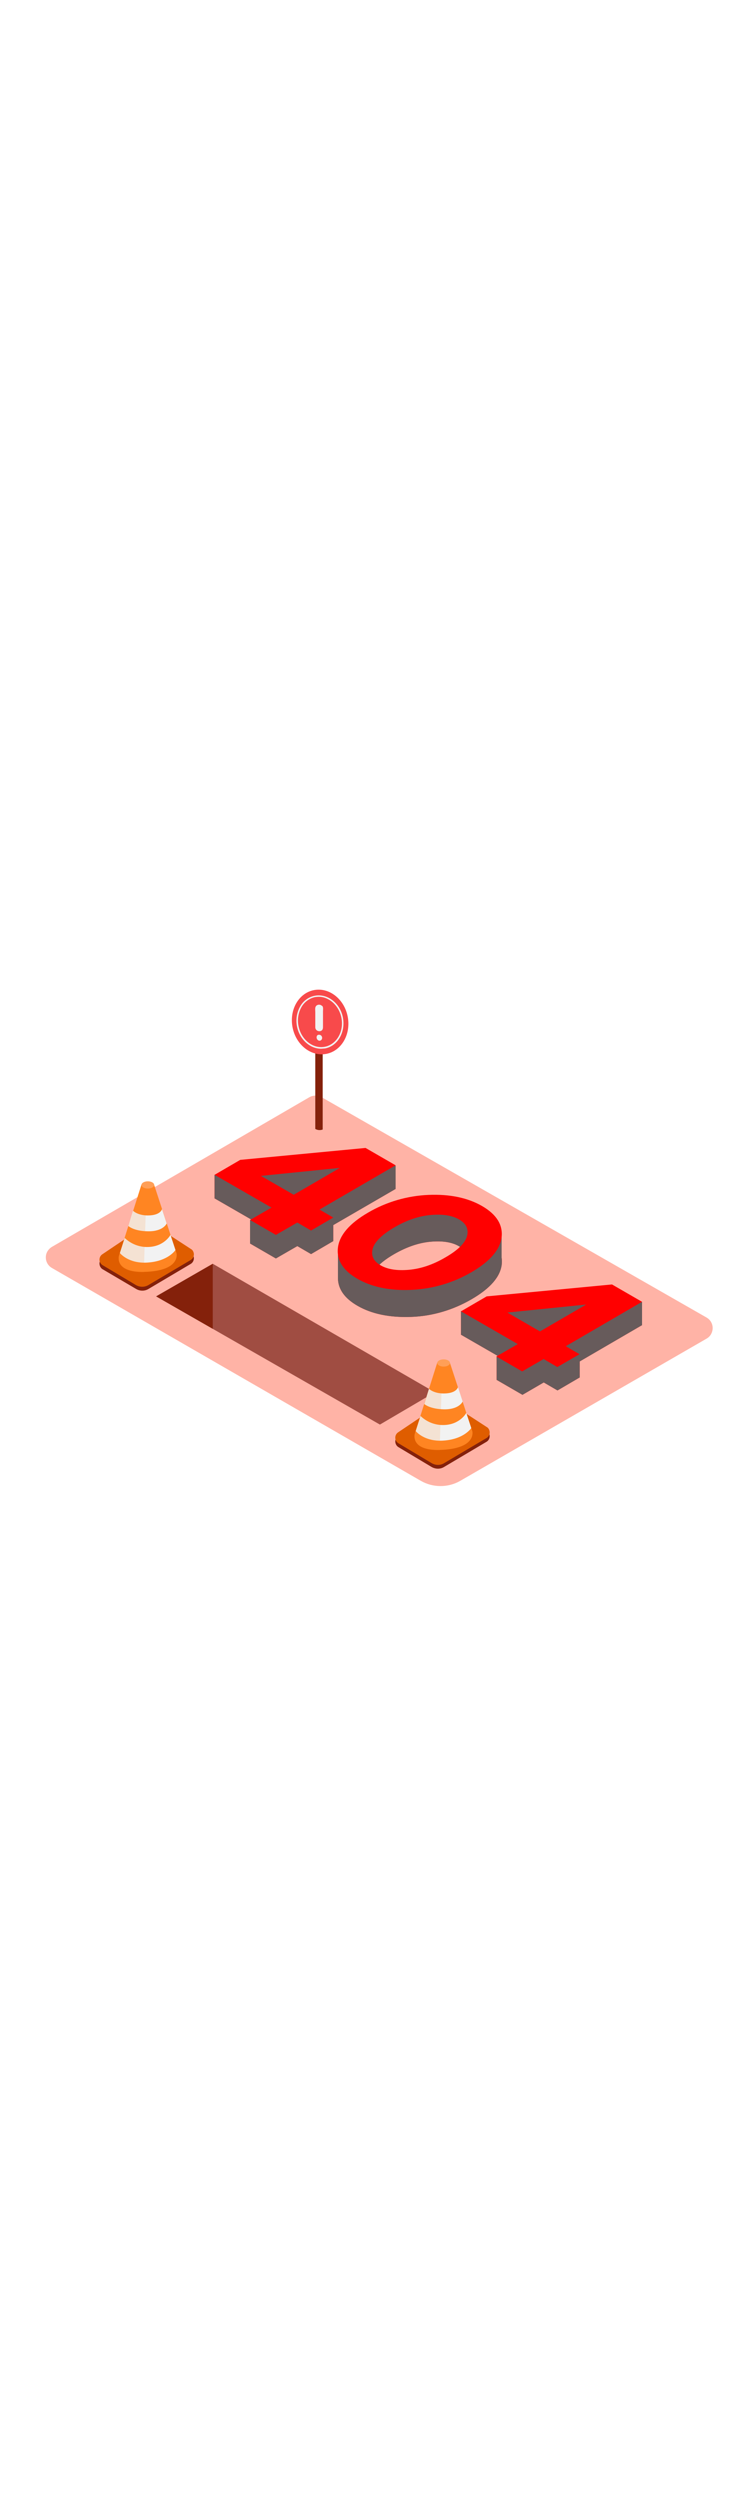 <svg version="1.1" id="Layer_1" xmlns="http://www.w3.org/2000/svg" xmlns:xlink="http://www.w3.org/1999/xlink" x="0px" y="0px" viewBox="0 0 500 500" style="width: 151px;" xml:space="preserve" data-imageid="404-page-not-found-1-86" imageName="404 Page Not Found 1" class="illustrations_image">
<style type="text/css">
	.st0_404-page-not-found-1-86{fill:#FFB3A6;}
	.st1_404-page-not-found-1-86{opacity:0.63;fill:url(#SVGID_1_);enable-background:new    ;}
	.st2_404-page-not-found-1-86{opacity:0.63;fill:url(#SVGID_00000060753434036633841320000004030208793579916972_);enable-background:new    ;}
	.st3_404-page-not-found-1-86{opacity:0.63;fill:url(#SVGID_00000121239633729966352380000014182381285137180054_);enable-background:new    ;}
	.st4_404-page-not-found-1-86{opacity:0.63;fill:url(#SVGID_00000147180275022886119990000012773230276578959022_);enable-background:new    ;}
	.st5_404-page-not-found-1-86{opacity:0.63;fill:url(#SVGID_00000114066777665785342320000017631901434604647075_);enable-background:new    ;}
	.st6_404-page-not-found-1-86{fill:#A04D42;}
	.st7_404-page-not-found-1-86{fill:#84210B;}
	.st8_404-page-not-found-1-86{fill:#F84A4B;}
	.st9_404-page-not-found-1-86{fill:#F2F2F2;}
	.st10_404-page-not-found-1-86{fill:#68E1FD;}
	.st11_404-page-not-found-1-86{opacity:0.95;fill:#606060;enable-background:new    ;}
	.st12_404-page-not-found-1-86{fill:#DF5D00;}
	.st13_404-page-not-found-1-86{fill:#FF8522;}
	.st14_404-page-not-found-1-86{opacity:0.15;fill:#FF8522;enable-background:new    ;}
	.st15_404-page-not-found-1-86{fill:#FF9F57;}
</style>
<path class="st0_404-page-not-found-1-86" d="M34.4,247.9l170.5-99.1c2.5-1.4,5.6-1.4,8.1,0l254.9,145.9c3.9,2.2,5.2,7.1,3,11c-0.7,1.3-1.8,2.3-3,3&#10;&#9;l-163,94.1c-8.1,4.7-18.2,4.7-26.3,0L34.4,261.9c-3.9-2.2-5.2-7.2-3-11C32.2,249.6,33.2,248.6,34.4,247.9z"/>
<g id="Shadow_404-page-not-found-1-86">
	
		<linearGradient id="SVGID_1_-404-page-not-found-1-86" gradientUnits="userSpaceOnUse" x1="163.853" y1="244.959" x2="178.083" y2="278.699" gradientTransform="matrix(1 0 0 -1 0 502)">
		<stop offset="0" style="stop-color:#F2F2F2;stop-opacity:0"/>
		<stop offset="0.98" style="stop-color:#84210B"/>
	</linearGradient>
	<polyline class="st1_404-page-not-found-1-86" points="248.3,214.8 158.3,267.6 106.1,235.9 179.8,192.9 &#9;"/>
	
		<linearGradient id="SVGID_00000150071604565151826600000013263758119080052411_-404-page-not-found-1-86" gradientUnits="userSpaceOnUse" x1="241.139" y1="197.1" x2="254.069" y2="227.74" gradientTransform="matrix(1 0 0 -1 0 502)">
		<stop offset="0" style="stop-color:#F2F2F2;stop-opacity:0"/>
		<stop offset="0.98" style="stop-color:#84210B"/>
	</linearGradient>
	<path style="opacity:0.63;fill:url(#SVGID_00000150071604565151826600000013263758119080052411_);enable-background:new    ;" d="&#10;&#9;&#9;M298.6,266.2c-5.6,2.8-11.7,4.6-17.9,5.5c-9.4,1.4-22.3,3.7-30.9-1.5c-8.1-4.8-8.6-13.3-5.4-21l-60.2,34.9l63.8,35.4l70.3-41.2&#10;&#9;&#9;L298.6,266.2z"/>
	
		<linearGradient id="SVGID_00000077284356796151033400000017257160874536401833_-404-page-not-found-1-86" gradientUnits="userSpaceOnUse" x1="318.258" y1="155.961" x2="329.358" y2="182.261" gradientTransform="matrix(1 0 0 -1 0 502)">
		<stop offset="0" style="stop-color:#F2F2F2;stop-opacity:0"/>
		<stop offset="0.98" style="stop-color:#84210B"/>
	</linearGradient>
	
		<polyline style="opacity:0.63;fill:url(#SVGID_00000077284356796151033400000017257160874536401833_);enable-background:new    ;" points="&#10;&#9;&#9;384.4,323.2 324.1,358.6 269.3,328.2 332.7,291.5 &#9;"/>
	
		<linearGradient id="SVGID_00000103223933056263000500000013851230772692043435_-404-page-not-found-1-86" gradientUnits="userSpaceOnUse" x1="72.716" y1="223.225" x2="81.676" y2="235.715" gradientTransform="matrix(1 0 0 -1 0 502)">
		<stop offset="0" style="stop-color:#F2F2F2;stop-opacity:0"/>
		<stop offset="0.98" style="stop-color:#84210B"/>
	</linearGradient>
	<path style="opacity:0.63;fill:url(#SVGID_00000103223933056263000500000013851230772692043435_);enable-background:new    ;" d="&#10;&#9;&#9;M83.1,248.1l-34.9,20.4l30.7,18.6l34.2-20C102.7,261.3,92.3,255.5,83.1,248.1z"/>
	
		<linearGradient id="SVGID_00000163046012421292813990000007732917878576173723_-404-page-not-found-1-86" gradientUnits="userSpaceOnUse" x1="271.794" y1="106.74" x2="278.524" y2="116.34" gradientTransform="matrix(1 0 0 -1 0 502)">
		<stop offset="0" style="stop-color:#F2F2F2;stop-opacity:0"/>
		<stop offset="0.98" style="stop-color:#84210B"/>
	</linearGradient>
	<path style="opacity:0.63;fill:url(#SVGID_00000163046012421292813990000007732917878576173723_);enable-background:new    ;" d="&#10;&#9;&#9;M283.1,362.9l-34.9,20.4l30.7,18.6l34.2-20C302.7,376.1,292.4,370.2,283.1,362.9z"/>
</g>
<g id="Hole_404-page-not-found-1-86">
	<polygon class="st6_404-page-not-found-1-86" points="103.4,280.7 251.6,365.6 288,344.2 140.9,259.1 &#9;"/>
	<polygon class="st7_404-page-not-found-1-86" points="140.9,259.1 140.9,302.2 103.4,280.7 &#9;"/>
</g>
<g id="Sign_404-page-not-found-1-86">
	<path class="st7_404-page-not-found-1-86" d="M213.7,170.2V96.3h-4.9v73.5C210.3,170.7,212.1,170.8,213.7,170.2z"/>
	<ellipse transform="matrix(0.982 -0.191 0.191 0.982 -14.989 42.243)" class="st8_404-page-not-found-1-86" cx="211.9" cy="99" rx="18.6" ry="21.5"/>
	<path class="st9_404-page-not-found-1-86" d="M212.7,116.7c-7.4,0-14.3-6.1-16-14.7c-0.9-4.5-0.2-9.2,2-13.2c2-3.7,5.6-6.4,9.8-7.2&#10;&#9;&#9;c8.4-1.6,16.8,4.9,18.6,14.5s-3.4,18.8-11.8,20.4C214.4,116.6,213.5,116.6,212.7,116.7z M211.1,82.3c-0.8,0-1.6,0.1-2.4,0.2&#10;&#9;&#9;c-3.9,0.8-7.2,3.3-9.1,6.7c-2.1,3.8-2.8,8.2-1.9,12.5c1.8,9.1,9.6,15.2,17.4,13.7s12.8-10.1,11-19.2&#10;&#9;&#9;C224.5,88.1,218,82.3,211.1,82.3z"/>
	<path class="st9_404-page-not-found-1-86" d="M213.1,88.2c-1-0.9-2.6-0.9-3.6,0c-1.1,1.1-0.7,2.7-0.7,4.2v9.9c-0.1,1.5,1,2.7,2.5,2.8c0.4,0,0.8,0,1.2-0.2&#10;&#9;&#9;c1.5-0.6,1.4-2,1.4-3.4c0-3.2,0-6.3,0-9.5c0-1.1,0.3-2.6-0.4-3.6C213.3,88.4,213.2,88.3,213.1,88.2z"/>
	<path class="st9_404-page-not-found-1-86" d="M210.7,107.5c-0.4,0.1-0.8,0.5-0.9,0.9c-0.7,1.8,1.3,4,3,2.5c0.8-0.9,0.7-2.2-0.2-3c-0.1-0.1-0.3-0.2-0.5-0.3&#10;&#9;&#9;C211.7,107.4,211.2,107.4,210.7,107.5z"/>
</g>
<g id="_404_404-page-not-found-1-86">
	<path class="st10_404-page-not-found-1-86 targetColor" d="M408.4,290.3l-3.1-1.8l-12,1.1l1.1-3.4l-15.2-4.2h-46.8l-27.1,8.5v15.6l24.8,14.3h-1.2v15.6l17.1,9.9&#10;&#9;&#9;l14.1-8.2l9.1,5.3l14.7-8.6v-10.6l41.2-24l0.1,0.1v-15.6L408.4,290.3z M357.6,319.5L336,307l52.3-5.3L357.6,319.5z" style="fill: rgb(255, 0, 0);"/>
	<path class="st11_404-page-not-found-1-86" d="M408.4,290.3l-3.1-1.8l-12,1.1l1.1-3.4l-15.2-4.2h-46.8l-27.1,8.5v15.6l24.8,14.3h-1.2v15.6l17.1,9.9&#10;&#9;&#9;l14.1-8.2l9.1,5.3l14.7-8.6v-10.6l41.2-24l0.1,0.1v-15.6L408.4,290.3z M357.6,319.5L336,307l52.3-5.3L357.6,319.5z"/>
	<path class="st10_404-page-not-found-1-86 targetColor" d="M374.7,313.7l9.1,5.3l-14.7,8.5l-9.1-5.3l-14.2,8.2l-17.1-9.9l14.2-8.2l-37.6-21.7l17-9.9l83-7.9l19.9,11.5&#10;&#9;&#9;L374.7,313.7z M357.6,303.9l30.6-17.8l-52.2,5.3L357.6,303.9" style="fill: rgb(255, 0, 0);"/>
	<path class="st10_404-page-not-found-1-86 targetColor" d="M332.2,255.1v-17.8l-12.6,1.5l-0.3-0.1c-2.2-1.3-4.6-2.4-7-3.3c-1.5-4-5-11.5-10.4-12.9c-7.5-2-20,0.3-20,0.3&#10;&#9;&#9;l-27.7,12.1c0.1,0,2,0.6,4.8,1.2c-5.3,1.8-10.3,4.2-15.1,7c-3.2,1.8-6.2,3.9-9,6.2l-11.1,1.4v18l0,0c0.1,7.2,4.4,13.3,12.9,18.2&#10;&#9;&#9;c9.5,5.5,21.4,7.9,35.6,7.4c14.1-0.5,27.8-4.6,40-11.7c12.4-7.2,19.1-14.9,20-23.2C332.4,257.8,332.4,256.4,332.2,255.1z&#10;&#9;&#9; M260.9,252.8c8.3-4.8,16.4-7.6,24.3-8.3c7.9-0.7,14.2,0.3,18.8,3c1.2,0.7,2.3,1.5,3.2,2.5c-7.4,9.6-19,16.1-31,18.6&#10;&#9;&#9;c-9.2,1.9-17.4,1.3-25.1-4.2c-0.7-0.5-1.6-1.1-2.4-1.8C251.1,259.4,255.2,256.1,260.9,252.8z" style="fill: rgb(255, 0, 0);"/>
	<path class="st11_404-page-not-found-1-86" d="M332.2,255.1v-17.8l-12.6,1.5l-0.3-0.1c-2.2-1.3-4.6-2.4-7-3.3c-1.5-4-5-11.5-10.4-12.9c-7.5-2-20,0.3-20,0.3&#10;&#9;&#9;l-27.7,12.1c0.1,0,2,0.6,4.8,1.2c-5.3,1.8-10.3,4.2-15.1,7c-3.2,1.8-6.2,3.9-9,6.2l-11.1,1.4v18l0,0c0.1,7.2,4.4,13.3,12.9,18.2&#10;&#9;&#9;c9.5,5.5,21.4,7.9,35.6,7.4c14.1-0.5,27.8-4.6,40-11.7c12.4-7.2,19.1-14.9,20-23.2C332.4,257.8,332.4,256.4,332.2,255.1z&#10;&#9;&#9; M260.9,252.8c8.3-4.8,16.4-7.6,24.3-8.3c7.9-0.7,14.2,0.3,18.8,3c1.2,0.7,2.3,1.5,3.2,2.5c-7.4,9.6-19,16.1-31,18.6&#10;&#9;&#9;c-9.2,1.9-17.4,1.3-25.1-4.2c-0.7-0.5-1.6-1.1-2.4-1.8C251.1,259.4,255.2,256.1,260.9,252.8z"/>
	<path class="st10_404-page-not-found-1-86 targetColor" d="M332.2,241.5c-1,8.2-7.6,16-20,23.2c-12.1,7.1-25.9,11.1-40,11.7c-14.2,0.6-26.1-1.9-35.6-7.4&#10;&#9;&#9;s-13.8-12.4-12.8-20.6c1-8.2,7.6-16,20-23.2c12.1-7.1,25.9-11.1,39.9-11.7c14.2-0.6,26.1,1.9,35.6,7.4S333.1,233.3,332.2,241.5z&#10;&#9;&#9; M270.8,263.1c7.9-0.7,16-3.4,24.3-8.3c8.3-4.8,13-9.5,14.2-14.1c1.2-4.6-0.6-8.2-5.2-10.9c-4.6-2.7-10.9-3.7-18.8-3&#10;&#9;&#9;c-7.9,0.7-16,3.4-24.3,8.3s-13,9.6-14.2,14.1c-1.2,4.6,0.6,8.2,5.2,10.9C256.6,262.8,262.9,263.8,270.8,263.1" style="fill: rgb(255, 0, 0);"/>
	<path class="st10_404-page-not-found-1-86 targetColor" d="M245.2,199.8l-3.1-1.8l-12,1.1l1.1-3.3l-15.2-4.2h-46.8l-27.1,8.6v15.6l24.8,14.3h-1.3v15.6l17.1,9.9&#10;&#9;&#9;l14.2-8.2l9.1,5.3l14.7-8.6v-10.6l41.2-23.9l0.1,0.1V194L245.2,199.8z M194.5,229l-21.7-12.5l52.3-5.3L194.5,229z" style="fill: rgb(255, 0, 0);"/>
	<path class="st11_404-page-not-found-1-86" d="M245.2,199.8l-3.1-1.8l-12,1.1l1.1-3.3l-15.2-4.2h-46.8l-27.1,8.6v15.6l24.8,14.3h-1.3v15.6l17.1,9.9&#10;&#9;&#9;l14.2-8.2l9.1,5.3l14.7-8.6v-10.6l41.2-23.9l0.1,0.1V194L245.2,199.8z M194.5,229l-21.7-12.5l52.3-5.3L194.5,229z"/>
	<path class="st10_404-page-not-found-1-86 targetColor" d="M211.6,223.2l9.1,5.3l-14.7,8.6l-9.1-5.3l-14.2,8.2l-17.1-9.9l14.2-8.2l-37.7-21.7l17-9.9l83-7.9l19.9,11.5&#10;&#9;&#9;L211.6,223.2z M194.5,213.4l30.6-17.8l-52.3,5.3L194.5,213.4" style="fill: rgb(255, 0, 0);"/>
</g>
<g id="Cones_404-page-not-found-1-86">
	<path class="st7_404-page-not-found-1-86" d="M98.3,275.8l28-16.6c2-1.2,2.7-3.8,1.5-5.9c-0.3-0.6-0.8-1.1-1.4-1.4l-23.2-15.1c-2.4-1.6-5.5-1.6-7.9,0.1&#10;&#9;&#9;l-27.5,18.5c-2,1.3-2.5,4-1.2,6c0.3,0.5,0.8,1,1.3,1.3L90,275.7C92.6,277.3,95.8,277.3,98.3,275.8z"/>
	<path class="st12_404-page-not-found-1-86" d="M98.3,273.2l28-16.6c2-1.2,2.7-3.8,1.5-5.9c-0.3-0.6-0.8-1.1-1.4-1.4l-23.2-15.1c-2.4-1.6-5.5-1.6-7.9,0.1&#10;&#9;&#9;l-27.5,18.5c-2,1.3-2.5,4-1.2,5.9c0.3,0.5,0.8,1,1.3,1.3L90,273.2C92.6,274.7,95.8,274.7,98.3,273.2z"/>
	<path class="st13_404-page-not-found-1-86" d="M93.7,206.6l-14.9,47.1c0,0-3.6,11.9,18.7,10.7s19.4-12.3,19.4-12.3L102,206.6"/>
	<path class="st9_404-page-not-found-1-86" d="M88.1,224c0,0,3,3.1,9.8,3.1c8.5,0,9.4-4.2,9.4-4.2l3.1,9.5c0,0-2.2,5.4-12.5,5.2c-9.3-0.1-12.9-3.5-12.9-3.5"/>
	<path class="st9_404-page-not-found-1-86" d="M82.6,242c4,3.9,9.5,6.1,15.1,6c11-0.1,15.2-8,15.2-8l3.3,10c0,0-4.7,7.4-18.4,8.3&#10;&#9;&#9;c-12.8,0.9-18.4-6.3-18.4-6.3"/>
	<path class="st14_404-page-not-found-1-86" d="M96.9,206.9h-3.2L78.8,254c0,0-3.4,11.1,16.5,10.8C95.7,245.5,96.7,226.2,96.9,206.9z"/>
	<ellipse class="st15_404-page-not-found-1-86" cx="97.9" cy="206.9" rx="4.2" ry="2.4"/>
	<path class="st7_404-page-not-found-1-86" d="M294.2,393.6l28-16.6c2-1.2,2.7-3.8,1.5-5.9c-0.3-0.6-0.8-1.1-1.4-1.4l-23.2-15.1c-2.4-1.6-5.5-1.5-7.9,0.1&#10;&#9;&#9;l-27.5,18.5c-2,1.3-2.5,4-1.2,6c0.3,0.5,0.8,1,1.3,1.3l21.9,13.1C288.4,395.2,291.7,395.2,294.2,393.6z"/>
	<path class="st12_404-page-not-found-1-86" d="M294.2,391.1l28-16.6c2-1.2,2.7-3.8,1.5-5.9c-0.3-0.6-0.8-1.1-1.4-1.4l-23.2-15.1c-2.4-1.6-5.5-1.5-7.9,0.1&#10;&#9;&#9;l-27.5,18.5c-2,1.3-2.5,4-1.2,6c0.4,0.5,0.8,1,1.4,1.3l21.9,13.1C288.5,392.7,291.7,392.7,294.2,391.1z"/>
	<path class="st13_404-page-not-found-1-86" d="M289.6,324.5l-14.9,47.1c0,0-3.6,12,18.7,10.7s19.4-12.3,19.4-12.3l-14.9-45.5"/>
	<path class="st9_404-page-not-found-1-86" d="M284.1,341.9c0,0,2.9,3.1,9.8,3.1c8.5,0,9.4-4.2,9.4-4.2l3.1,9.5c0,0-2.2,5.4-12.5,5.2&#10;&#9;&#9;c-9.3-0.2-12.9-3.5-12.9-3.5"/>
	<path class="st9_404-page-not-found-1-86" d="M278.5,359.9c4,3.9,9.5,6.1,15.1,6c11-0.1,15.2-8,15.2-8l3.3,10c0,0-4.7,7.4-18.4,8.3&#10;&#9;&#9;c-12.8,0.9-18.4-6.3-18.4-6.3"/>
	<path class="st14_404-page-not-found-1-86" d="M292.8,324.8h-3.2l-14.9,47.1c0,0-3.4,11.1,16.5,10.8C291.6,363.4,292.6,344.1,292.8,324.8z"/>
	<ellipse class="st15_404-page-not-found-1-86" cx="293.8" cy="324.8" rx="4.2" ry="2.4"/>
</g>
</svg>